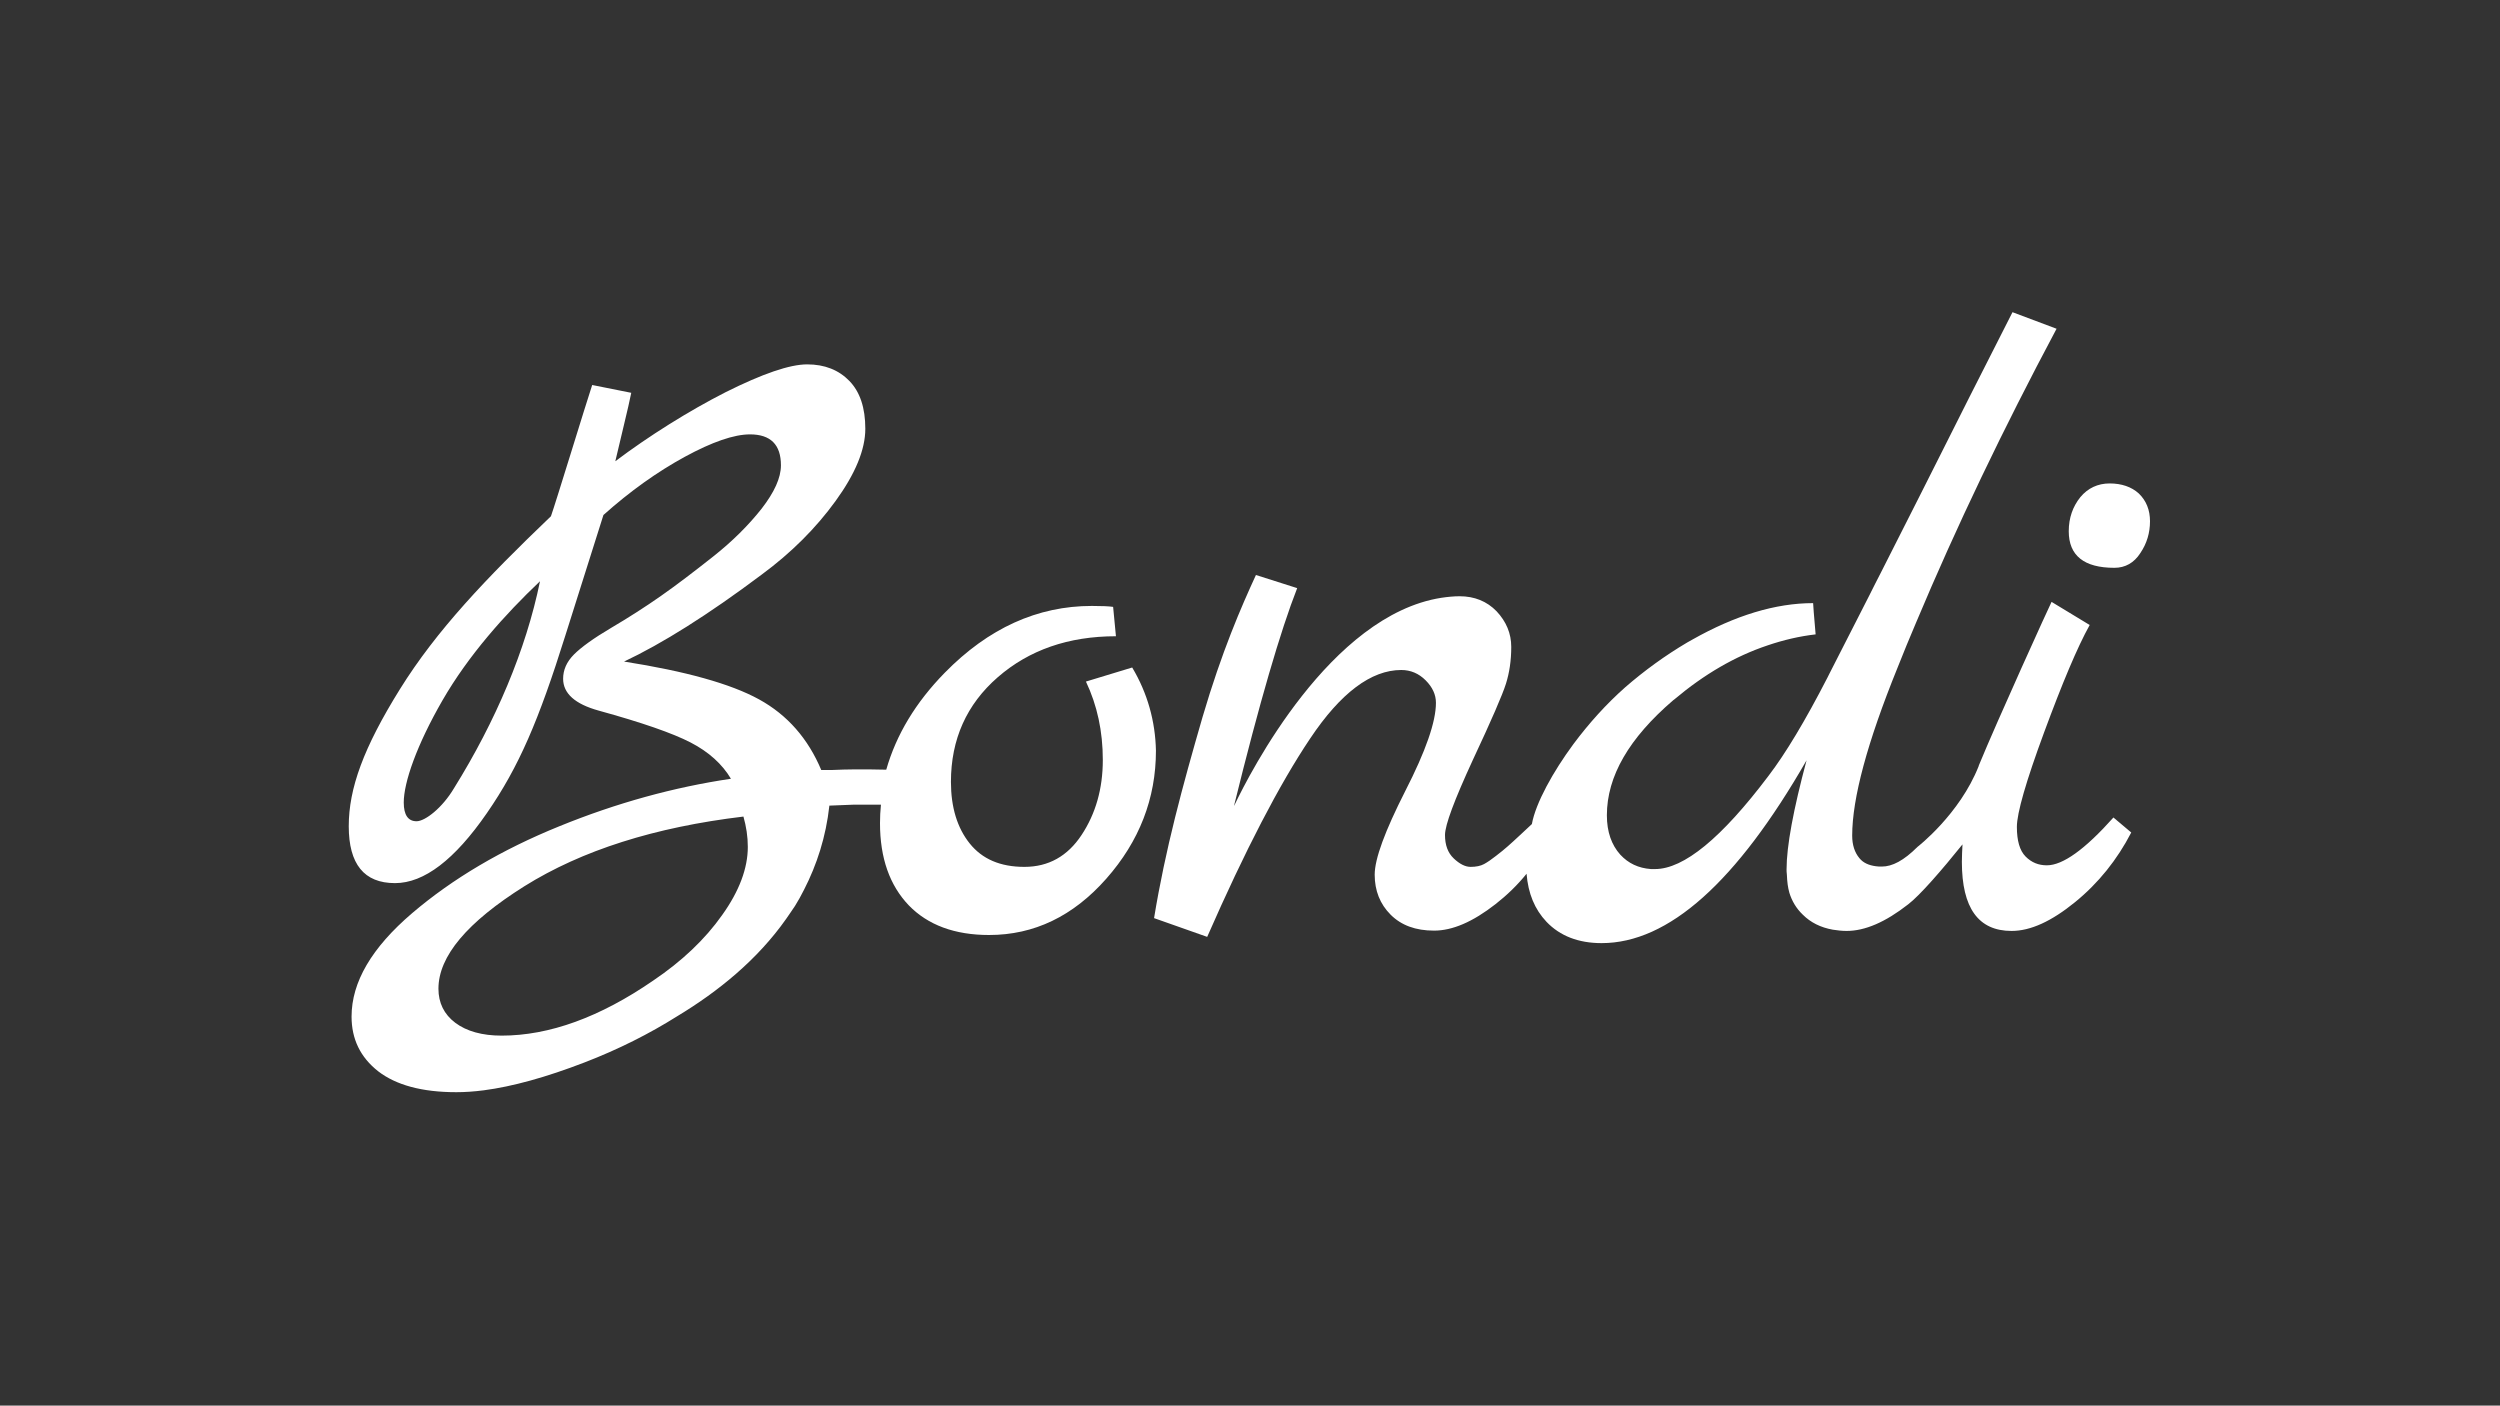 <svg xmlns="http://www.w3.org/2000/svg" xmlns:xlink="http://www.w3.org/1999/xlink" version="1.1" id="Laag_1" x="0px" y="0px" viewBox="0 0 800 449.8" style="enable-background:new 0 0 800 449.8;" xml:space="preserve" width="800"  height="449.8" ><rect x="0" y="0" width="800" height="449.8" fill="#333333" stroke="none"/><SCRIPT xmlns="" id="allow-copy_script"/>
<style type="text/css">
	.st0{fill:#FFFFFF;}
</style>
<g>
	<g>
		<g>
			<path class="st0" d="M362.3,213.6l-14.8,4.5c3.6,7.6,5.4,15.9,5.4,25.1c0,9.2-2.3,17.2-6.8,24c-4.5,6.8-10.6,10.2-18.3,10.2     c-7.7,0-13.5-2.5-17.5-7.5c-4-5-6-11.6-6-19.7c0-13.6,5-24.8,15-33.5c10-8.7,22.6-13.1,37.8-13.1l-0.9-9.4     c-1.3-0.2-3.6-0.3-6.8-0.3c-17.4,0-33.1,7.1-47.1,21.4c-9.3,9.5-15.5,19.8-18.7,31c-3.4-0.1-6.7-0.1-9.9-0.1     c-2.5,0-5,0.1-7.5,0.2h-3.4c-4.2-10-10.8-17.6-19.9-22.6c-9.1-5-23.5-9-43.2-12.1c12.1-5.7,26.8-14.9,44-27.8     c9.5-7,17.4-14.9,23.7-23.6c6.3-8.7,9.5-16.4,9.5-23.1c0-6.7-1.7-11.8-5.1-15.3c-3.4-3.5-7.9-5.3-13.5-5.3     c-5.6,0-14.3,3-26.1,8.9c-11.8,6-24.7,14.1-35.3,22.1c1.1-4.9,4.4-18.1,5.1-21.9l-12.5-2.5c-1.9,5.7-11.7,37.8-13.2,42     c-20.8,19.9-36.6,36.5-48.3,55.3c-11.7,18.8-16.4,31.8-16.4,43.9c0,12.1,4.9,18.2,14.8,18.2c9.3,0,19.1-7.5,29.4-22.4     c10.3-14.9,16.6-29.7,25.1-56.8l12.2-38.6c8.5-7.6,17.2-13.8,26-18.6c8.8-4.8,15.8-7.2,20.9-7.2c6.6,0,9.9,3.3,9.9,9.9     c0,4-2.1,8.6-6.2,13.9c-4.2,5.3-9.3,10.4-15.5,15.3c-6.2,4.9-11.7,9.1-16.7,12.6c-5,3.5-10.3,6.9-15.9,10.2     c-5.6,3.3-9.6,6.2-11.9,8.5c-2.4,2.4-3.5,5-3.5,7.8c0,4.7,3.8,8.1,11.4,10.2c13.8,3.8,23.6,7.2,29.4,10.2     c5.8,3,10.1,6.9,12.9,11.6c-18.2,2.7-36.5,7.7-54.9,15.2c-18.5,7.5-34.2,16.8-47.1,27.8c-13,11.1-19.4,22.1-19.4,33.1     c0,7.2,2.8,13,8.5,17.5c5.7,4.4,14,6.7,25,6.7c2.8,0,5.7-0.2,8.8-0.6v0v0c9.2-1.2,20-4.2,32.2-8.9c10.9-4.2,20.8-9.2,29.7-14.8     c13.1-7.9,25.7-18.1,34.9-31.2c1-1.4,1.9-2.8,2.8-4.1c1-1.6,2-3.4,2.9-5.2c4.1-8,7-16.9,8.1-26.9c0,0,0,0,0,0l7.6-0.3     c1.4,0,2.8,0,4.2,0c1.5,0,3.1,0,4.7,0c-0.2,2-0.3,3.9-0.3,5.9c0,11.2,3.1,19.9,9.2,26.3c6.1,6.3,14.7,9.5,25.7,9.5     c14.4,0,26.9-6,37.5-18c10.6-12,15.9-25.7,15.9-41C369.7,230.8,367.2,221.8,362.3,213.6z M145.3,252.2c-3.8,6.4-9.3,10.6-12,10.6     c-2.7,0-4.1-2-4.1-6c0-6.4,4.1-18.3,12.4-32.7c8.3-14.4,20-27.5,31.2-38.1C168.3,208,158.6,230.8,145.3,252.2z M231.1,292.8     c-5.5,7.8-12.9,14.8-22.1,21c-17,11.7-33.2,17.6-48.5,17.6c-6.2,0-11.2-1.4-14.8-4.1c-3.6-2.7-5.4-6.4-5.4-10.9     c0-10.4,9.2-21.3,27.5-32.8c18.4-11.5,41.7-18.9,70.1-22.3c0.9,3.2,1.4,6.4,1.4,9.7C239.3,277.8,236.6,285.1,231.1,292.8z"/>
			<path class="st0" d="M675.1,154.7c-3.8,0-7,1.5-9.4,4.4c-2.4,3-3.7,6.6-3.7,10.9c0,7.8,4.9,11.7,14.6,11.7c3.5,0,6.3-1.6,8.3-4.7     c2.1-3.1,3.1-6.5,3.1-10.2c0-3.6-1.2-6.6-3.6-8.9C682.1,155.8,678.9,154.7,675.1,154.7z"/>
			<path class="st0" d="M630.3,126.9c-6.6,13.2-12,23.8-16,31.8c-4.1,8-8.2,16.3-12.5,24.7c-1.1,2.2-2.4,4.6-3.7,7.3     c-3.5,6.9-7.7,15.1-12.6,24.7c-0.2,0.5-0.5,0.9-0.7,1.4c-7.1,13.8-13.4,24.3-18.9,31.5c-15,19.9-27.1,29.8-36.3,29.8     c-0.4,0-0.8,0-1.3,0c-4-0.3-7.2-1.8-9.8-4.6c-2.8-3.1-4.3-7.3-4.3-12.6c0-12.5,7.1-24.7,21.2-36.8c0.1-0.1,0.3-0.2,0.4-0.3     c9.5-8,19.4-13.8,29.9-17.3c5-1.7,10.1-2.9,15.3-3.5l-0.6-7.1l-0.2-2.9c-12,0-24.9,3.9-38.7,11.7c-0.5,0.3-1.1,0.6-1.6,0.9     c-7.1,4.2-13.7,9-19.8,14.3c-6.1,5.4-11.6,11.5-16.6,18.2c-6.5,8.8-12.1,18.9-13.3,25.6c0,0-6.5,6.1-7.7,7.1     c-1.1,1-2.4,2-3.8,3.1c-1.4,1.1-2.7,2-3.8,2.6c-1.1,0.6-2.6,0.9-4.3,0.9s-3.5-0.9-5.4-2.7c-1.9-1.8-2.8-4.3-2.8-7.5     c0-3.2,3-11.2,8.9-24c6-12.8,9.5-20.9,10.6-24.4c1.1-3.5,1.7-7.4,1.7-11.8c0-4.3-1.6-8.1-4.7-11.4c-3.1-3.2-7.1-4.8-11.8-4.8     c-1.9,0-3.9,0.2-5.9,0.5l0,0c-35.5,5.6-61.2,55.9-66.2,66.4c0,0,0,0.1-0.1,0.1c8.1-32.9,14.9-56.1,20.2-69.6l-13.2-4.2     c-4.7,10.2-10.9,24.4-17.1,45.5c-6.4,22.1-11.9,42.3-15.5,64.3l17,6c12.1-27.6,23.1-48.8,32.9-63.4c9.8-14.7,19.6-22,29.2-22     c3,0,5.6,1.1,7.8,3.3c2.2,2.2,3.3,4.6,3.3,7.2c0,6.1-3.3,15.5-9.8,28.2c-6.5,12.8-9.8,21.7-9.8,26.8c0,5.1,1.7,9.4,5.1,12.8     c3.4,3.4,8,5.1,13.9,5.1c5.9,0,12.4-2.8,19.7-8.5c3.7-2.9,7-6.1,9.9-9.7c0.5,6.3,2.6,11.4,6.4,15.4c4.3,4.5,10.2,6.8,17.6,6.8     c21.4,0,43.2-19.5,65.6-58.5c-4.2,15.7-6.4,27.4-6.4,34.9c0,0.1,0,1.3,0.1,1.7c0.1,2.4,0.3,4,0.8,5.8c0.8,2.6,2.2,5,4.3,7     c2.5,2.5,5.7,4.1,9.6,4.8c1.4,0.2,2.8,0.4,4.4,0.4c5.9,0,12.4-2.8,19.7-8.5c3.8-2.9,10.8-11,17.4-19.2c-0.1,1.9-0.2,3.8-0.2,5.6     c0,14.8,5.3,22.1,15.9,22.1c6.1,0,12.8-3.1,20.3-9.2c7.5-6.1,13.5-13.6,18-22.3l-5.7-4.8c-9.1,10.2-16.2,15.3-21.3,15.3     c-2.7,0-4.9-0.9-6.8-2.8c-1.9-1.9-2.8-5.1-2.8-9.5c0-4.4,2.9-14.5,8.7-30.2c5.8-15.7,10.6-27.2,14.6-34.4l-12.2-7.4     c-0.6,1.1-17.3,37.8-23.3,52.4c0,0,0,0,0,0.1c-6.1,15.5-19.6,25.9-19.6,25.9c-4.4,4.4-8.1,6.3-11.4,6.3c-0.7,0-1.3,0-1.9-0.1     c-2.3-0.3-4.1-1.1-5.3-2.6c-1.5-1.8-2.3-4.2-2.3-7.2c0-11.9,4.8-29.8,14.5-53.7c1.9-4.8,3.9-9.7,6-14.6     c12.8-30.5,27.8-61.8,44.9-93.9L644,99.9C639.5,108.8,634.9,117.8,630.3,126.9z"/>
		</g>
	</g>
</g>
</svg>